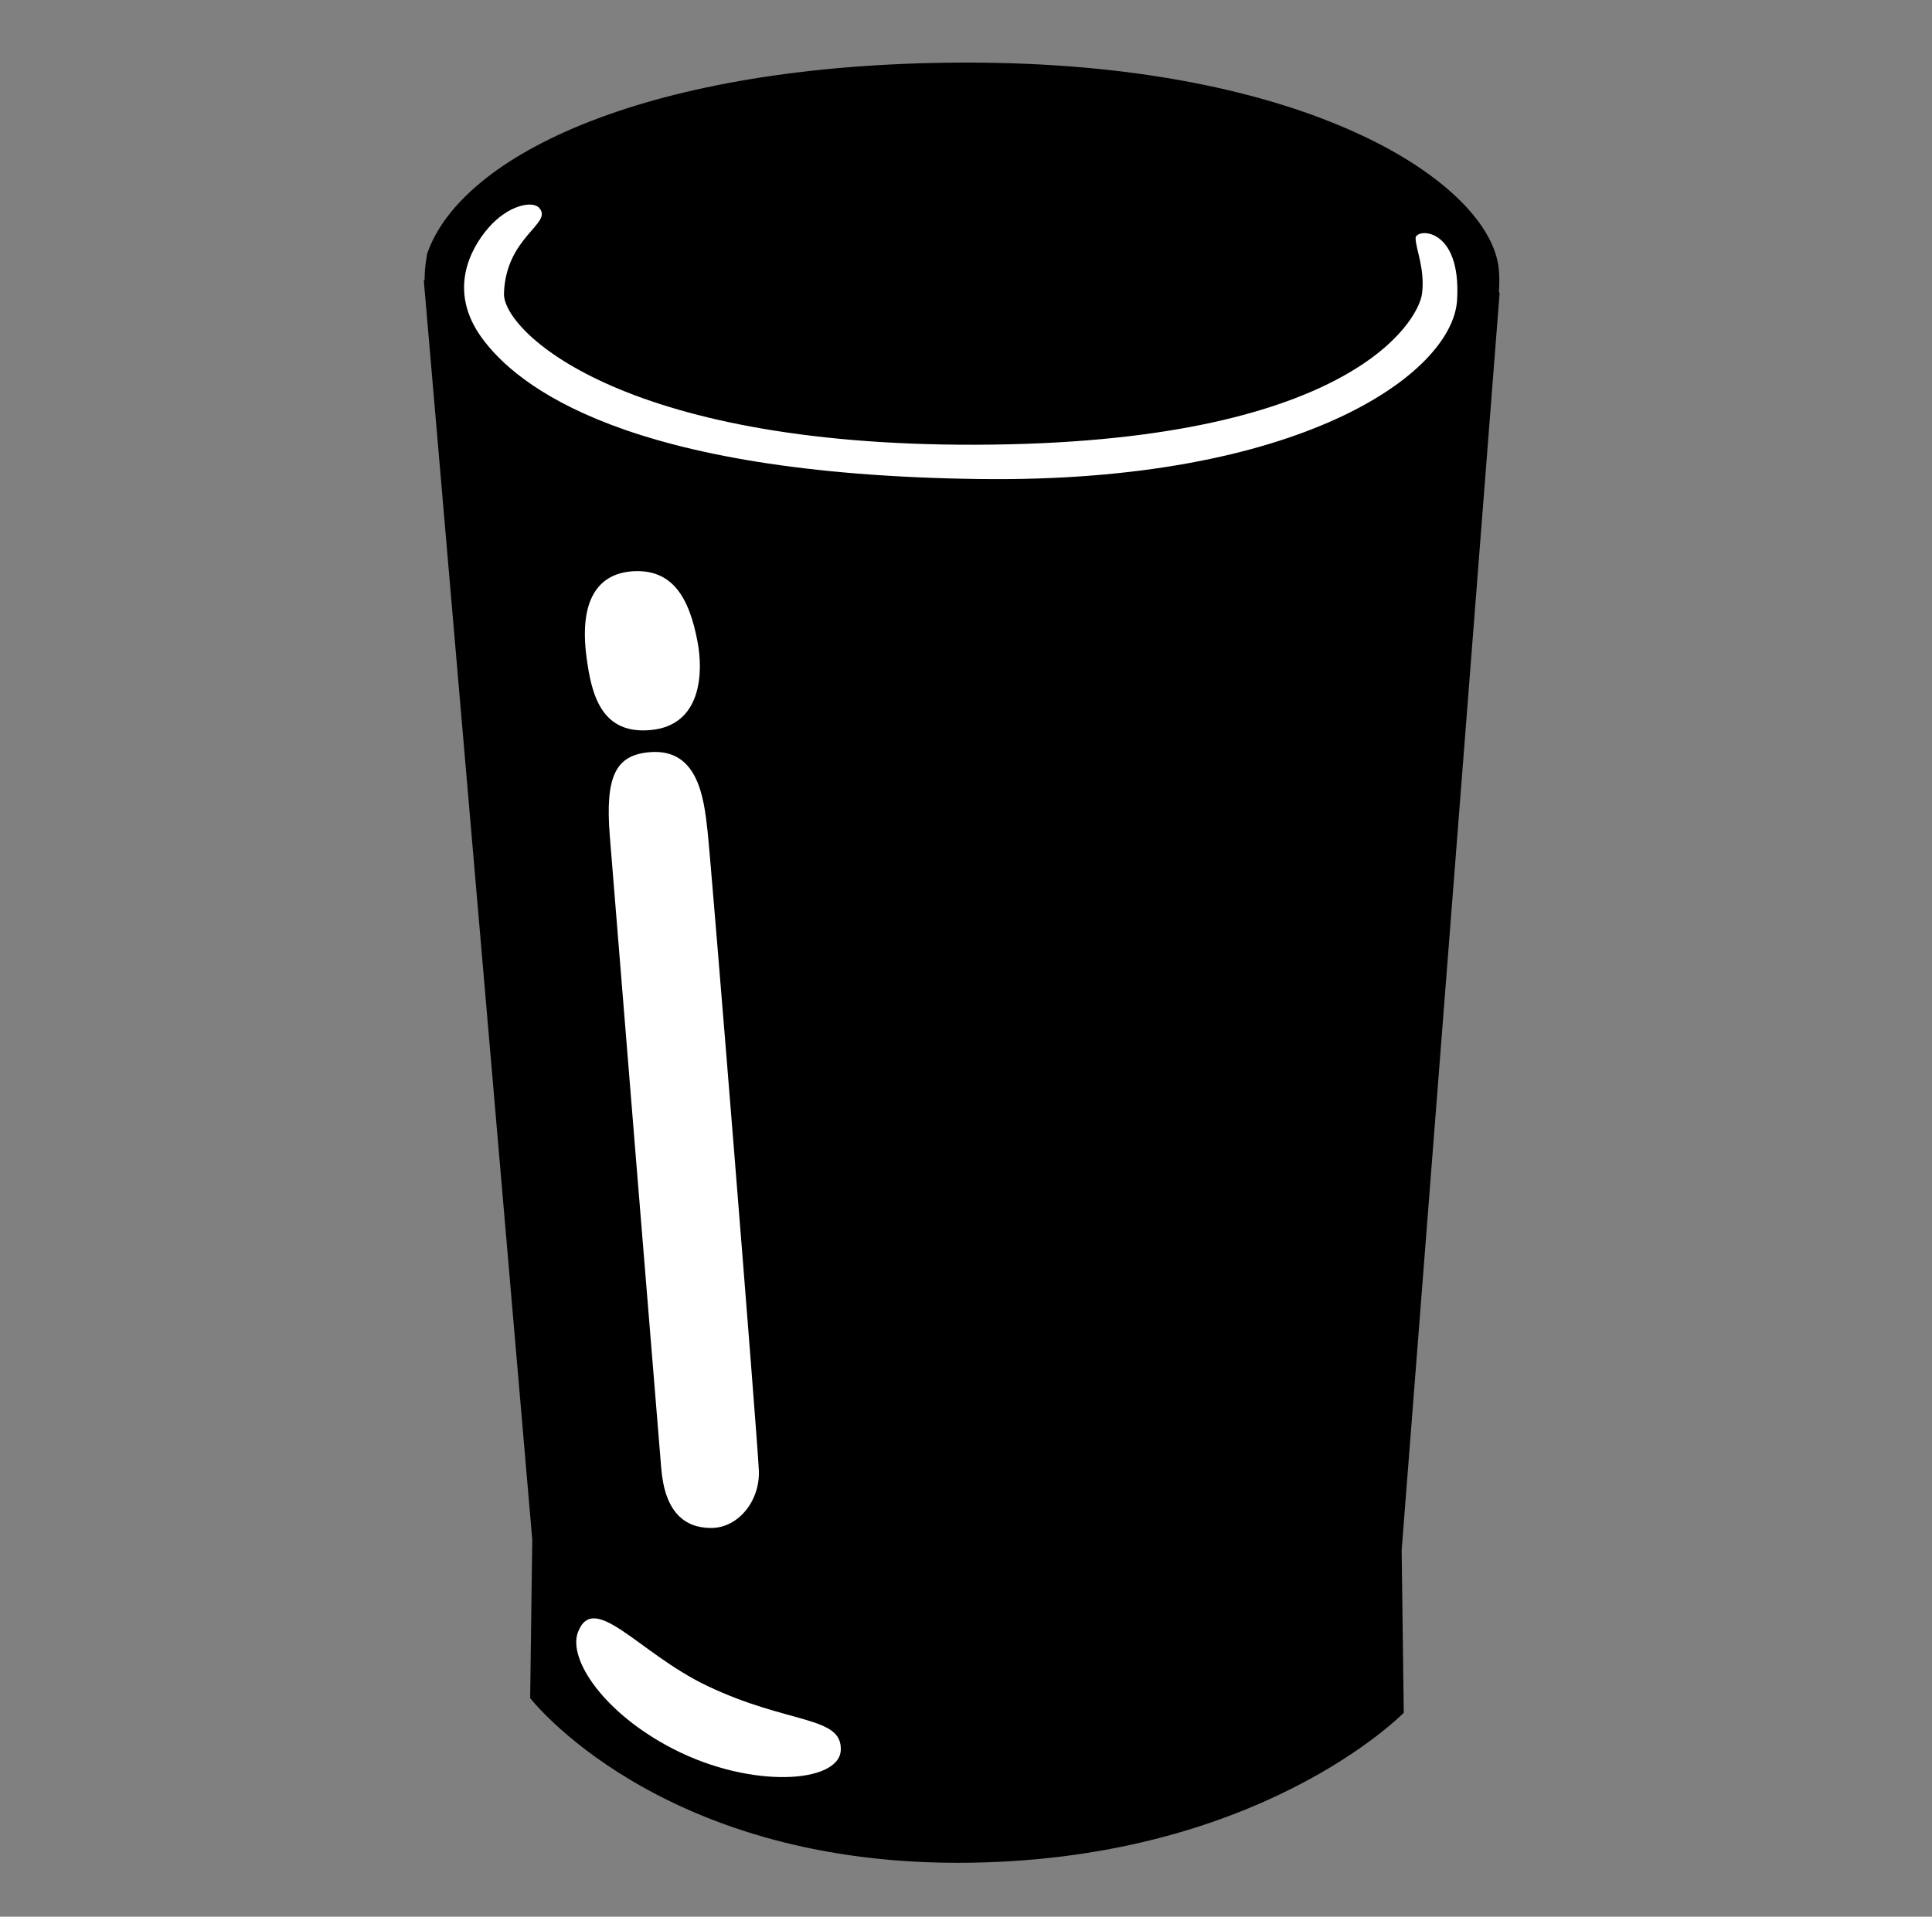 <svg width="129" height="128" viewBox="0 0 129 128" fill="none" xmlns="http://www.w3.org/2000/svg">
<rect x="0" y="0" width="129" height="128" fill="#808080" stroke="none"/>
<path opacity="0.5" d="M73.029 72.09C73.399 72.46 94.839 54.23 94.839 54.23L97.059 23.7L78.549 31.67L47.309 30.44L31.629 23.33L34.079 53.29C34.069 53.29 72.669 71.73 73.029 72.09Z" fill="white" style="fill:white;fill-opacity:1;"/>
<path opacity="0.7" d="M62.819 5.93L46.949 7.46L34.979 11.78L28.299 18.74L35.539 102.82L35.399 113.4C35.399 113.4 43.889 124.4 63.939 124.4C83.989 124.4 93.729 114.38 93.729 114.38L93.589 103.52L100.129 19.57L95.399 12.75L77.439 7.04L62.819 5.93Z" fill="#E0E0E0" style="fill:#E0E0E0;fill:color(display-p3 0.878 0.878 0.878);fill-opacity:1;"/>
<path d="M34.009 53.25C34.009 55.98 37.489 103.64 39.019 106.15C40.549 108.66 48.559 116.5 64.149 116.22C79.739 115.94 89.269 109.07 90.099 106.7C90.939 104.33 94.829 54.22 94.829 54.22C94.829 54.22 94.409 48.79 83.139 45.03C71.869 41.27 57.799 42.06 50.709 43.5C41.799 45.32 34.009 50.19 34.009 53.25Z" fill="#C0C0C0" style="fill:#C0C0C0;fill:color(display-p3 0.753 0.753 0.753);fill-opacity:1;"/>
<path d="M39.079 62.63L36.039 56.65C36.039 56.65 35.979 54.88 36.219 53.82C36.459 52.76 38.269 47.78 50.089 45.42C59.469 43.54 71.379 43.71 80.029 46.07C85.889 47.67 91.629 50.78 92.419 53.87C93.319 57.38 91.769 58.88 91.769 58.88L85.899 68.26L42.989 67.69L39.079 62.63Z" fill="#FBFBFB" style="fill:#FBFBFB;fill:color(display-p3 0.983 0.983 0.983);fill-opacity:1;"/>
<path d="M40.879 104.8C41.259 106.09 47.319 113.61 63.799 113.61C80.279 113.61 87.619 107.49 87.779 106.1C87.939 104.71 92.589 57.07 92.589 57.07C92.589 57.07 85.819 65.88 64.279 65.47C42.739 65.06 36.049 56.61 36.049 56.61C36.049 56.61 40.469 103.42 40.879 104.8Z" fill="#F0E7BA" style="fill:#F0E7BA;fill:color(display-p3 0.941 0.906 0.729);fill-opacity:1;"/>
<path d="M40.879 104.8C41.259 106.09 47.319 113.61 63.799 113.61C80.279 113.61 87.619 107.49 87.779 106.1C87.939 104.71 92.589 57.07 92.589 57.07C92.589 57.07 85.819 65.88 64.279 65.47C42.739 65.06 36.049 56.61 36.049 56.61C36.049 56.61 40.469 103.42 40.879 104.8Z" fill="#F5F3E7" style="fill:#F5F3E7;fill:color(display-p3 0.961 0.953 0.906);fill-opacity:1;"/>
<path d="M42.259 38.15C39.899 38.3 38.669 40.11 39.159 43.86C39.489 46.38 40.139 49.08 43.479 48.75C46.859 48.42 46.959 44.89 46.579 42.88C46.019 39.87 44.879 37.99 42.259 38.15Z" fill="white" style="fill:white;fill-opacity:1;"/>
<path d="M43.41 50.23C41.13 50.41 40.389 51.78 40.719 55.86C41.15 61.25 43.9 95.1 44.15 98.04C44.389 100.98 45.7 102.04 47.489 102.04C49.279 102.04 50.749 100.25 50.669 98.21C50.59 96.17 47.489 57.66 47.239 55.46C46.999 53.25 46.59 49.98 43.41 50.23Z" fill="white" style="fill:white;fill-opacity:1;"/>
<path d="M38.59 109C37.91 110.77 40.27 114.39 44.959 116.8C50.19 119.49 56.039 119.08 56.139 116.88C56.239 114.56 52.63 115.18 47.169 112.56C42.65 110.39 39.65 106.22 38.59 109Z" fill="white" style="fill:white;fill-opacity:1;"/>
<path d="M66.309 119.49C66.099 121.23 75.059 120.63 81.919 118.27C89.719 115.58 92.009 111.77 91.109 110.46C90.209 109.15 88.399 112.54 80.689 115.05C70.009 118.5 66.619 116.85 66.309 119.49Z" fill="#D5D5D5" style="fill:#D5D5D5;fill:color(display-p3 0.835 0.835 0.835);fill-opacity:1;"/>
<path d="M65.259 34.26C65.019 34.26 64.779 34.26 64.549 34.26C42.069 34.12 33.649 28.23 30.629 24.58C28.669 22.2 28.029 19.61 28.499 17.09V17.01C30.759 10.26 43.499 4.26 64.199 4.18C87.529 4.09 99.489 12.32 100.069 17.93C100.249 19.73 99.919 22.88 97.239 25.7C92.359 30.81 80.809 34.26 65.259 34.26ZM33.259 17.91C32.949 19.56 32.869 20.91 34.279 22.61C36.439 25.22 42.479 30.59 64.529 30.73C64.779 30.73 65.019 30.73 65.269 30.73C85.029 30.73 91.339 26.38 93.979 23.47C95.459 21.84 96.039 20.4 95.869 18.68C95.479 14.99 85.729 7.93 64.449 8.05C41.789 8.17 34.099 13.91 33.369 17.79L33.259 17.91Z" fill="#C8C8C8" style="fill:#C8C8C8;fill:color(display-p3 0.783 0.783 0.783);fill-opacity:1;"/>
<path d="M35.989 13.87C35.539 13.39 33.919 13.7 32.599 15.23C31.43 16.59 29.869 19.39 32.169 22.56C34.489 25.75 41.719 31.68 65.379 31.99C86.76 32.27 96.99 24.97 97.29 20.04C97.59 15.11 94.519 15.23 94.519 15.91C94.519 16.59 95.159 17.96 94.95 19.61C94.7 21.51 89.96 29.64 65.129 29.7C41.349 29.76 33.569 22.06 33.65 19.6C33.77 15.78 36.98 14.92 35.989 13.87Z" fill="white" style="fill:white;fill-opacity:1;"/>
</svg>
